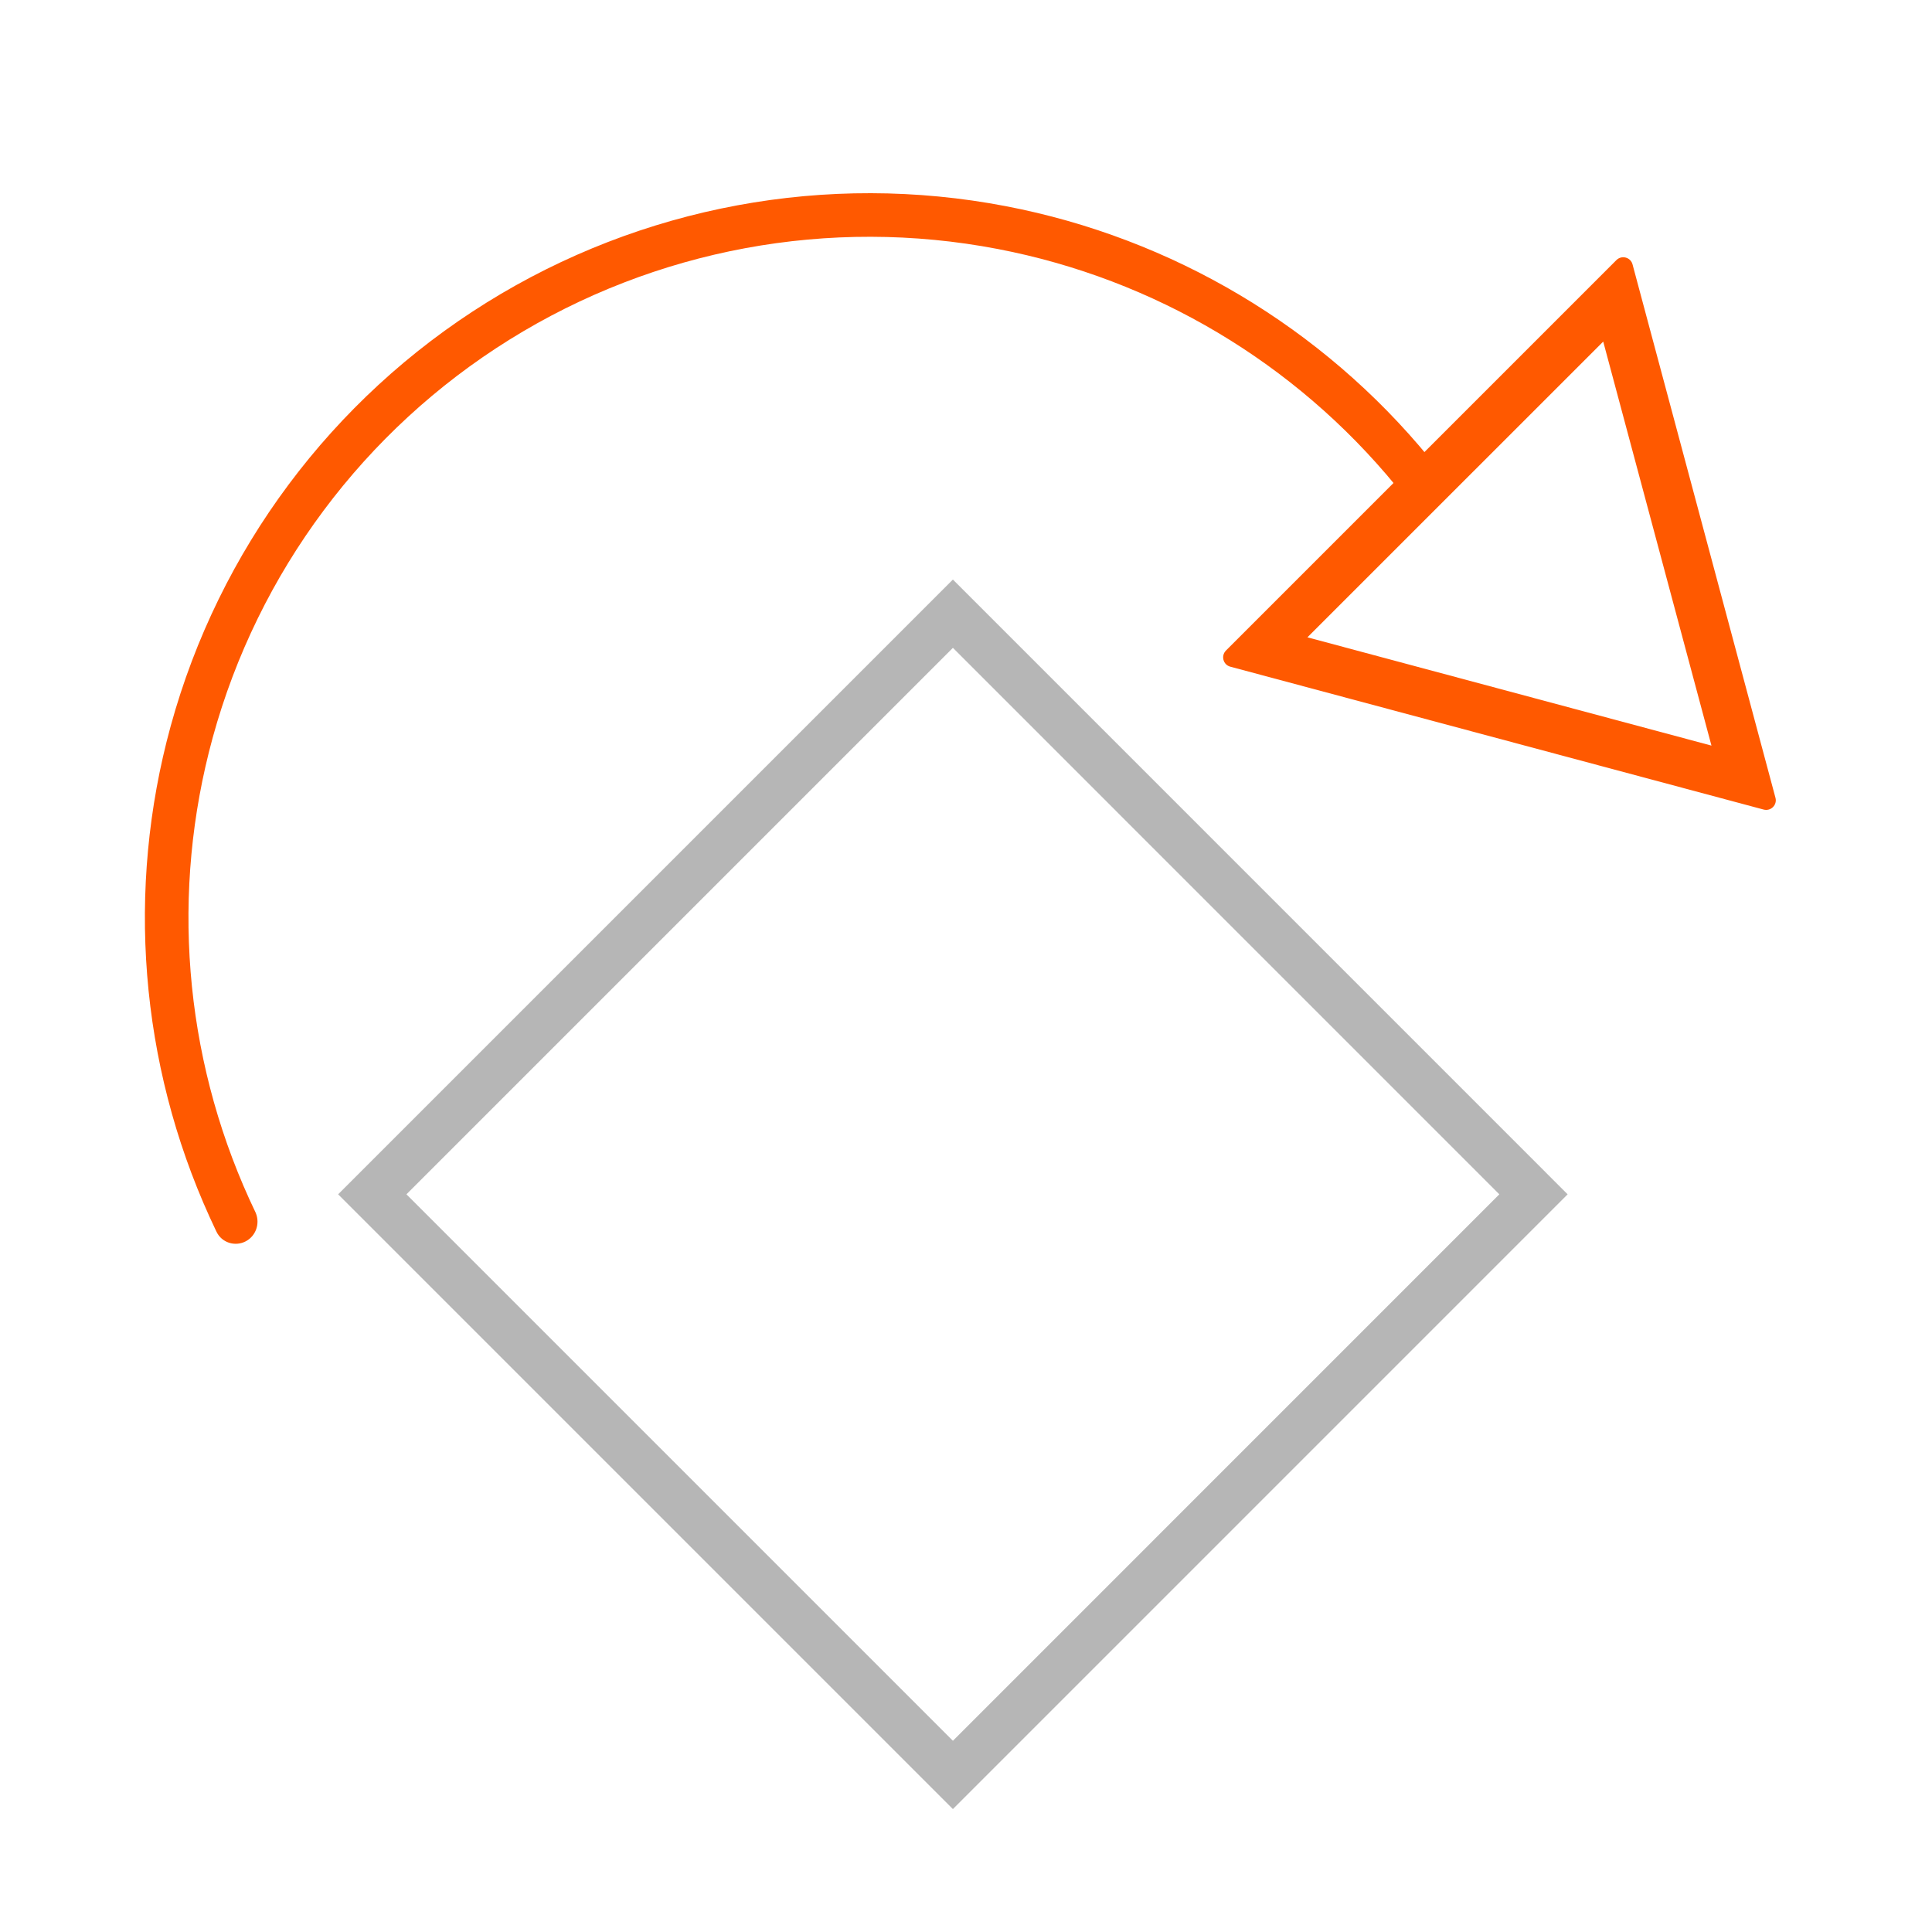 <svg width="40" height="40" viewBox="0 0 40 40" fill="none" xmlns="http://www.w3.org/2000/svg">
<g clip-path="url(#clip0_8432_56489)">
<path fill-rule="evenodd" clip-rule="evenodd" d="M31.042 24.727L19.729 13.413L8.415 24.727L19.729 36.041L31.042 24.727ZM19.729 11.999L7.001 24.727L19.729 37.455L32.456 24.727L19.729 11.999Z" fill="#B6B6B6"/>
<path fill-rule="evenodd" clip-rule="evenodd" d="M5.163 24.829C3.804 21.837 3.531 18.455 4.404 15.271C5.343 11.848 7.538 8.906 10.55 7.031C13.563 5.156 17.172 4.486 20.657 5.155C23.9 5.777 26.813 7.516 28.898 10.056C28.959 10.13 29.019 10.205 29.078 10.28C29.084 10.287 29.089 10.294 29.095 10.301C29.253 10.479 29.521 10.514 29.714 10.371C29.915 10.224 29.958 9.941 29.805 9.745C29.799 9.738 29.793 9.73 29.787 9.722C29.723 9.641 29.658 9.56 29.592 9.48C27.374 6.779 24.276 4.931 20.827 4.269C17.119 3.557 13.279 4.27 10.074 6.265C6.868 8.26 4.533 11.391 3.534 15.032C2.605 18.418 2.896 22.015 4.34 25.197C4.383 25.291 4.427 25.386 4.471 25.479C4.476 25.488 4.48 25.496 4.484 25.505C4.592 25.729 4.865 25.815 5.086 25.701C5.299 25.59 5.386 25.334 5.296 25.114C5.292 25.106 5.289 25.098 5.285 25.09C5.243 25.003 5.203 24.916 5.163 24.829Z" fill="#ff5900"/>
<path fill-rule="evenodd" clip-rule="evenodd" d="M33.8 5.474C33.761 5.326 33.575 5.276 33.466 5.385L25.383 13.468C25.274 13.577 25.323 13.763 25.472 13.803L36.514 16.761C36.663 16.801 36.799 16.665 36.759 16.517L33.8 5.474ZM35.434 15.437L33.193 7.072L27.069 13.195L35.434 15.437Z" fill="#ff5900"/>
</g>
<defs>
<clipPath id="clip0_8432_56489">
<rect width="40" height="40" fill="white"/>
</clipPath>
</defs>
</svg>

